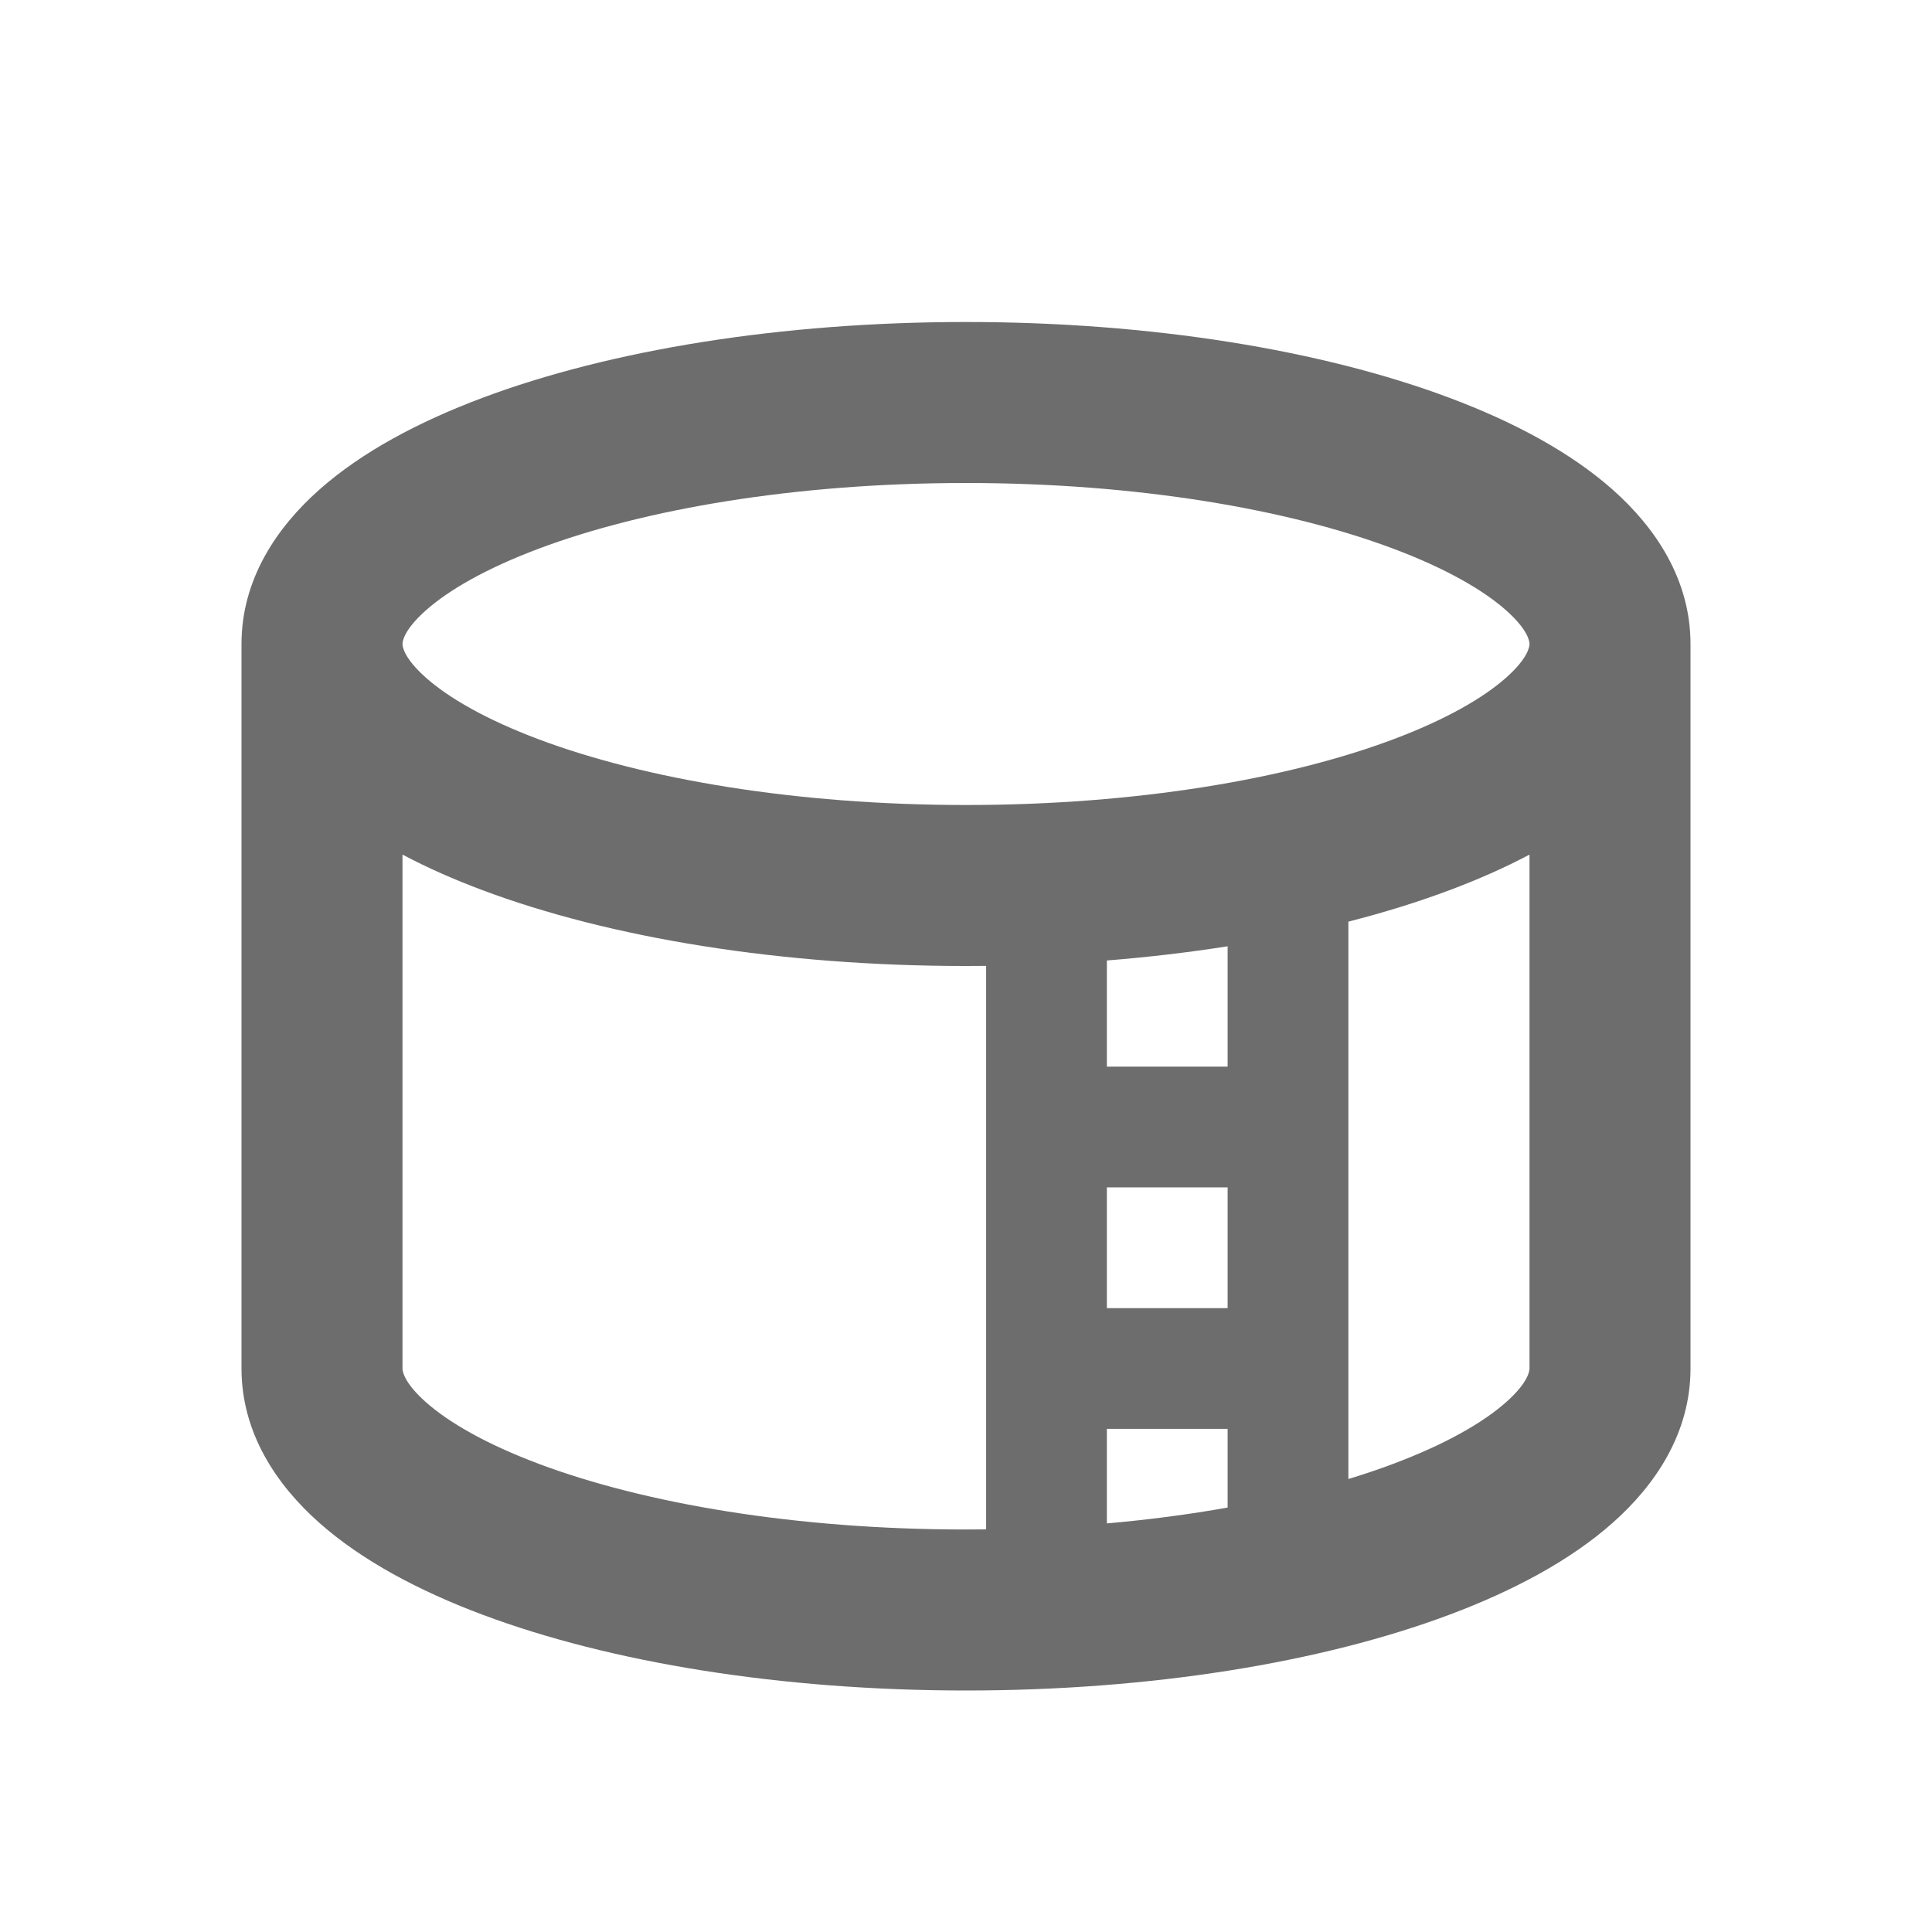 <svg width="48" height="48" viewBox="0 0 48 48" fill="none" xmlns="http://www.w3.org/2000/svg">
<path fill-rule="evenodd" clip-rule="evenodd" d="M10 16C10 15.949 10.02 15.661 10.584 15.161C11.146 14.663 12.072 14.124 13.389 13.63C16.007 12.648 19.758 12 24 12C28.242 12 31.993 12.648 34.611 13.63C35.928 14.124 36.854 14.663 37.416 15.161C37.98 15.661 38 15.949 38 16C38 16.051 37.98 16.339 37.416 16.839C36.854 17.337 35.928 17.876 34.611 18.37C31.993 19.352 28.242 20 24 20C19.758 20 16.007 19.352 13.389 18.37C12.072 17.876 11.146 17.337 10.584 16.839C10.02 16.339 10 16.051 10 16ZM6 16C6 14.394 6.875 13.104 7.931 12.168C8.988 11.23 10.405 10.477 11.984 9.885C15.157 8.695 19.405 8 24 8C28.595 8 32.843 8.695 36.016 9.885C37.595 10.477 39.012 11.23 40.069 12.168C41.125 13.104 42 14.394 42 16V34C42 35.606 41.125 36.896 40.069 37.832C39.012 38.77 37.595 39.523 36.016 40.115C32.843 41.305 28.595 42 24 42C19.405 42 15.157 41.305 11.984 40.115C10.405 39.523 8.988 38.77 7.931 37.832C6.875 36.896 6 35.606 6 34V16ZM10.584 34.839C10.02 34.339 10 34.051 10 34V21.232C10.618 21.56 11.285 21.853 11.984 22.115C15.157 23.305 19.405 24 24 24C24.167 24 24.334 23.999 24.5 23.997V28V34V37.997C24.334 37.999 24.167 38 24 38C19.758 38 16.007 37.352 13.389 36.37C12.072 35.876 11.146 35.337 10.584 34.839ZM30.5 37.455C29.557 37.623 28.553 37.756 27.5 37.849V35.5H30.5V37.455ZM33.5 36.746C33.89 36.627 34.261 36.502 34.611 36.37C35.928 35.876 36.854 35.337 37.416 34.839C37.98 34.339 38 34.051 38 34V21.232C37.382 21.56 36.715 21.853 36.016 22.115C35.238 22.407 34.396 22.669 33.5 22.898V28V34V36.746ZM30.5 32.5V29.5H27.5V32.5H30.5ZM27.5 26.5H30.5V23.51C29.537 23.662 28.533 23.78 27.5 23.863V26.5Z" fill="#6D6D6D"/>
</svg>
